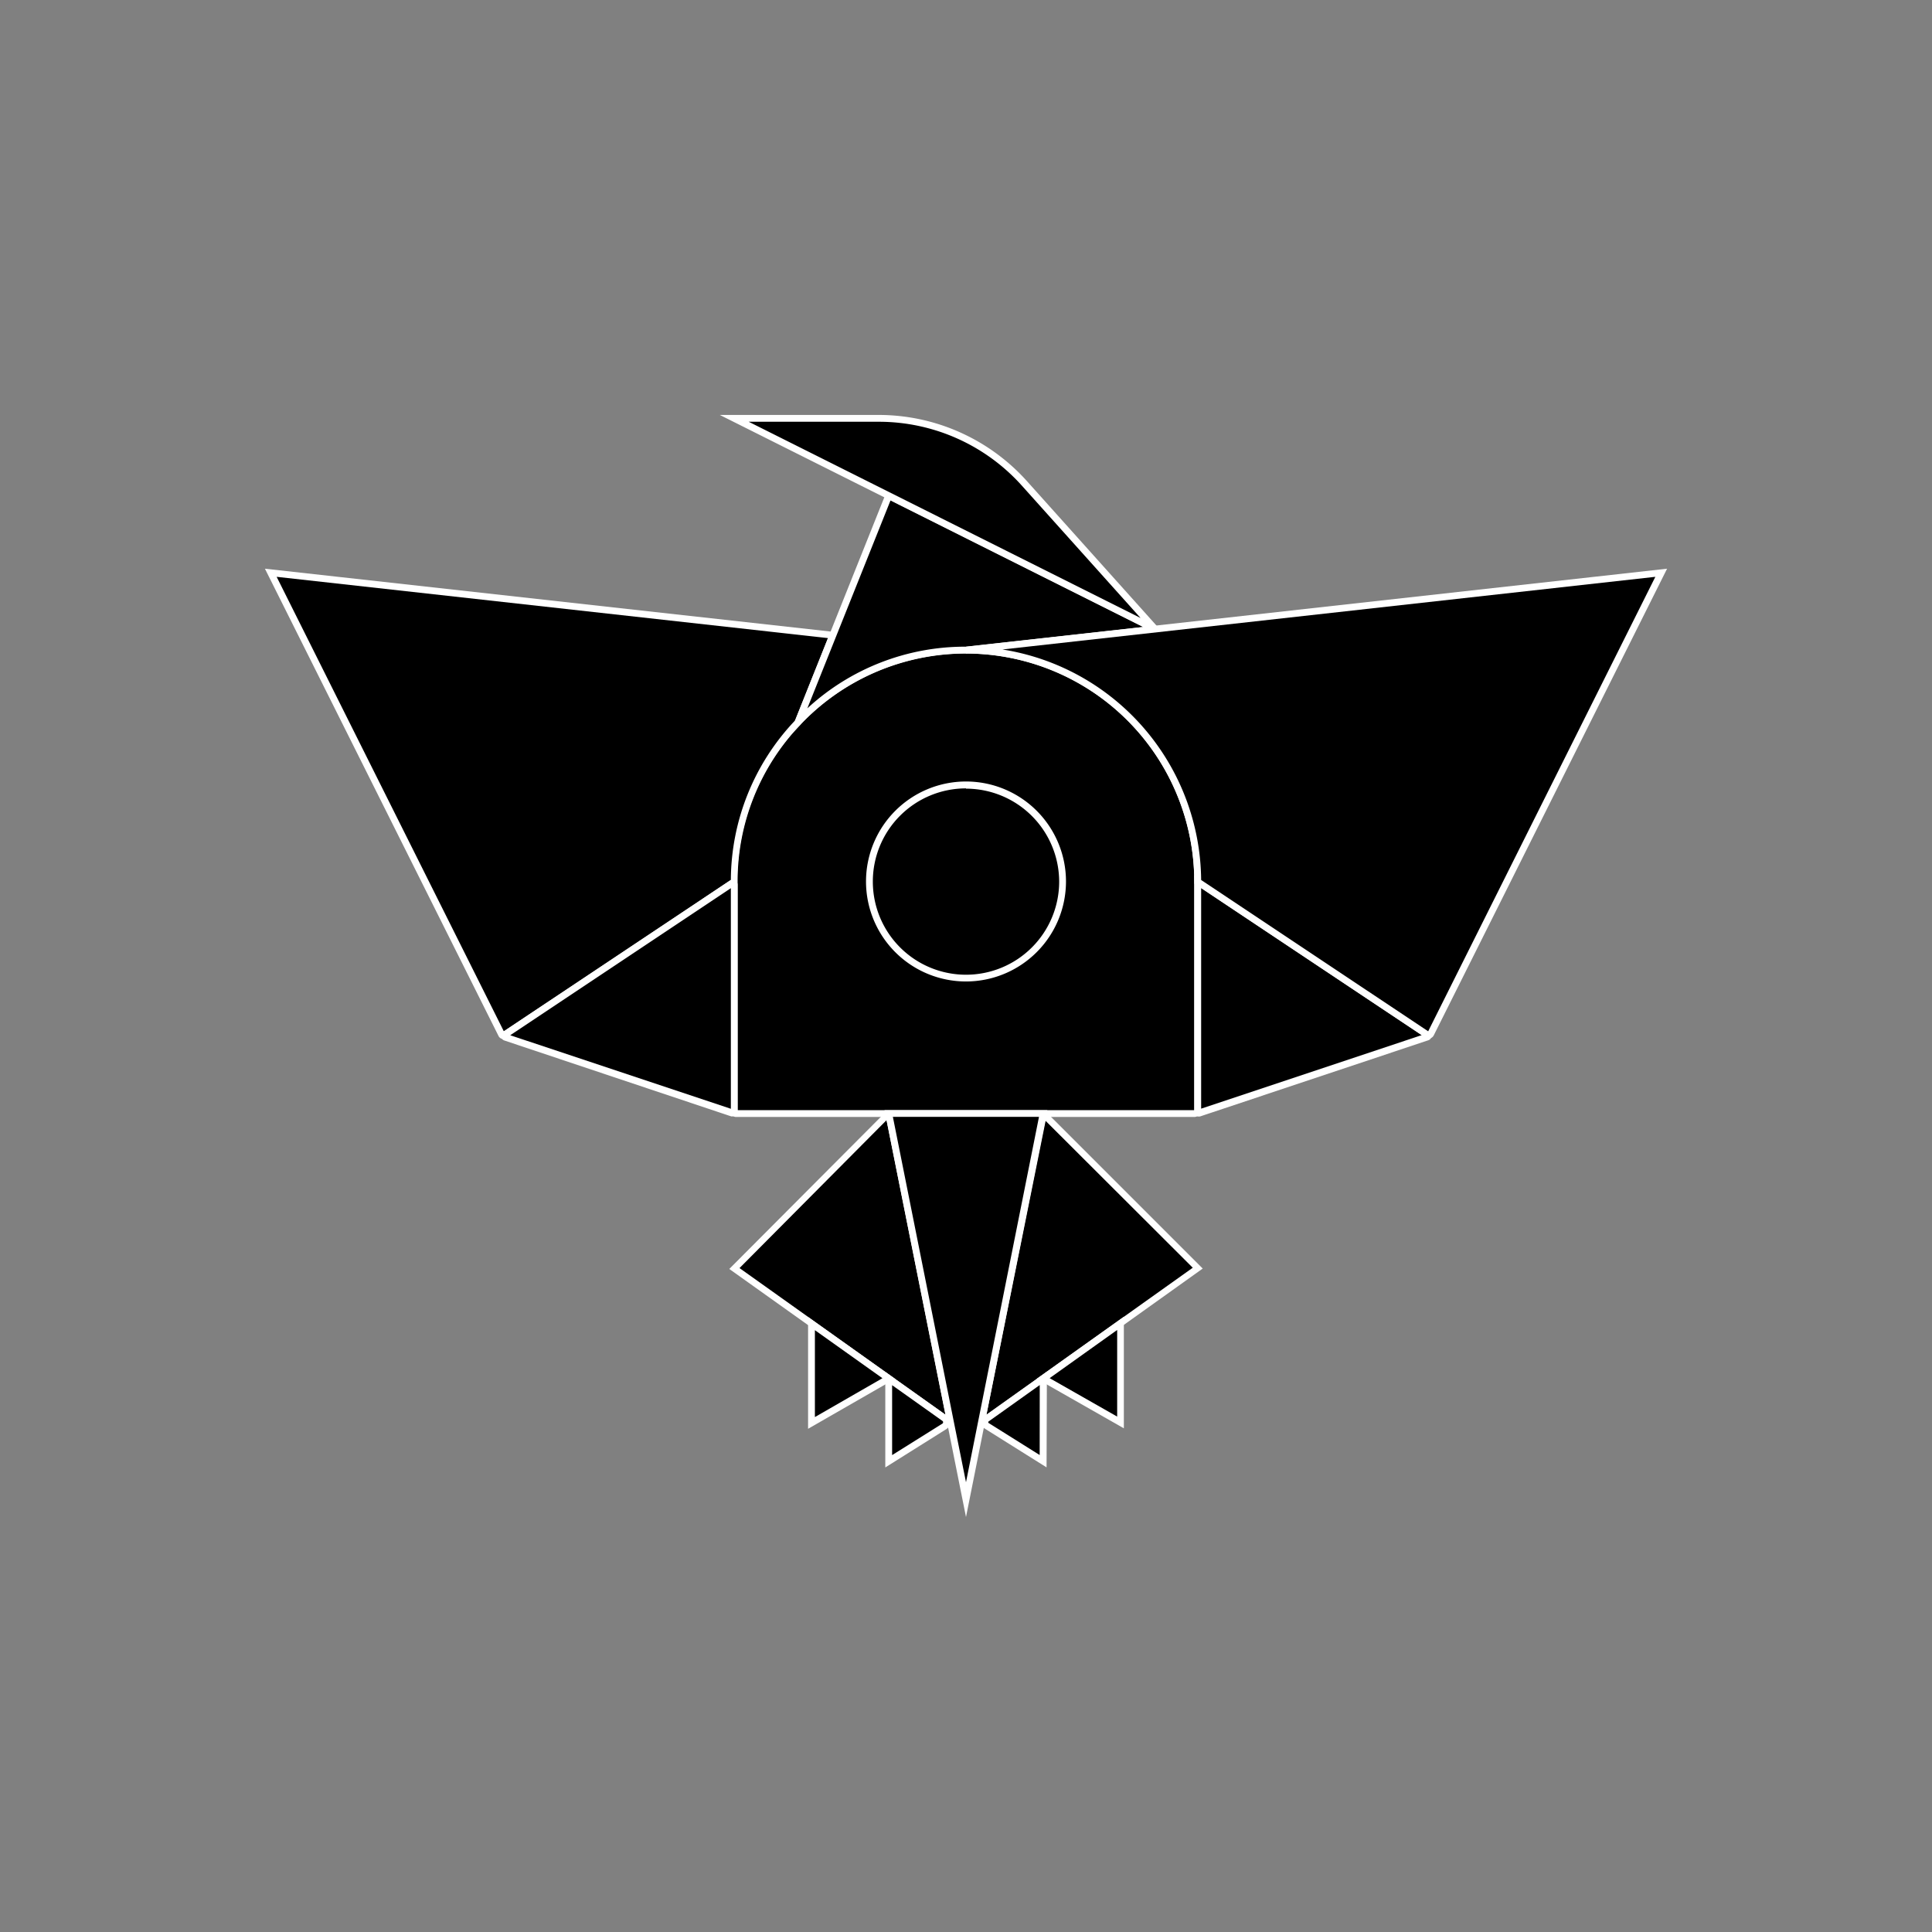 <svg id="Layer_1" data-name="Layer 1" xmlns="http://www.w3.org/2000/svg" viewBox="0 0 283.46 283.46"><rect x="0" y="0" width="283.46" height="283.46" fill="#808080" stroke="none"/><defs><style>.cls-1{fill:#fff;}</style></defs><path d="M175.72,129.38v33.5a.5.5,0,0,1-.5.5H108a.27.27,0,0,1-.28-.26V129.38a33.73,33.73,0,0,1,9.36-23.4v0a34,34,0,0,1,58.64,23.42Z"/><path class="cls-1" d="M175.22,163.88H108a.77.77,0,0,1-.78-.76V129.38a34.15,34.15,0,0,1,9.36-23.6l.14-.16a34.5,34.5,0,0,1,59.5,23.76v33.5A1,1,0,0,1,175.22,163.88Zm-67-1h67v-33.5a33.5,33.5,0,0,0-57.64-23.22l-.14.17a33.18,33.18,0,0,0-9.22,23Z"/><path d="M130.55,164.16l8.9,44.54-9.06-6.44-11.32-8.06-11.34-8.08,22.1-22.18A.43.43,0,0,1,130.55,164.16Z"/><path class="cls-1" d="M140.19,209.83,107,186.18l22.51-22.59a.94.94,0,0,1,1.57.47h0ZM108.5,186.05l30.21,21.51-8.64-43.21Zm21.56-21.79Z"/><path d="M175.73,186.06l-11.34,8.1-11.34,8.08L144,208.7l8.86-44.33a.55.55,0,0,1,.92-.28Z"/><path class="cls-1" d="M143.25,209.84l9.11-45.57a1.05,1.05,0,0,1,.72-.79,1,1,0,0,1,1,.26l22.38,22.38Zm10.16-45.39-8.68,43.1L175,186Z"/><polyline points="139.45 208.7 130.39 163.38 153.05 163.38 143.99 208.7 141.73 220.04 139.45 208.7"/><path class="cls-1" d="M141.73,222.58l-11.95-59.7h23.88Zm-1.79-14,1.79,8.89,10.71-53.61H131Z"/><path d="M121.84,93.16a.27.27,0,0,1,.22.36l-5,12.44v0a33.74,33.74,0,0,0-9.36,23.26.25.25,0,0,1-.1.21L74,151.87a.27.27,0,0,1-.39-.1L39.73,84Z"/><path class="cls-1" d="M73.83,152.41a.62.62,0,0,1-.19,0,.76.76,0,0,1-.49-.4L38.87,83.44l83,9.22a.75.75,0,0,1,.58.37.78.78,0,0,1,0,.68l-4.93,12.45-.14.16a33.19,33.19,0,0,0-9.22,22.92.71.71,0,0,1-.33.62L74.26,152.29A.82.82,0,0,1,73.83,152.41ZM40.59,84.63l33.33,66.68,33.31-22.2a34.2,34.2,0,0,1,9.42-23.4l4.83-12.09ZM107.35,129h0Zm14.24-35.69Z"/><path d="M107.73,129.8v33.27a.23.23,0,0,1-.3.21l-33.27-11.1a.22.22,0,0,1,0-.4l33.27-22.17A.23.23,0,0,1,107.73,129.8Z"/><path class="cls-1" d="M107.51,163.79a.67.67,0,0,1-.24,0L74,152.66a.71.71,0,0,1-.49-.6.69.69,0,0,1,.32-.69l33.26-22.18a.73.73,0,0,1,1.13.61v33.27a.7.7,0,0,1-.3.58A.75.75,0,0,1,107.51,163.79Zm.08-1ZM74.86,151.89l32.37,10.79V130.31Zm-.47.31Z"/><path d="M209.39,152.15l-33.47,11.16a.15.15,0,0,1-.19-.14V129.38l33.71,22.46A.17.17,0,0,1,209.39,152.15Z"/><path class="cls-1" d="M175.88,163.82a.66.66,0,0,1-.38-.12.64.64,0,0,1-.27-.52V128.44l34.48,23a.66.66,0,0,1-.16,1.19l-33.47,11.17A.64.64,0,0,1,175.88,163.82Zm-.11-1h0Zm.46-32.53v32.37l32.37-10.79Z"/><path d="M169.47,92.3l-27.74,3.08A33.89,33.89,0,0,0,117.09,106l5.1-12.76,8.2-20.48,11.34,5.68Z"/><path class="cls-1" d="M115.66,108.18,130.13,72,171.2,92.61l-29.42,3.26a33.29,33.29,0,0,0-24.33,10.43Zm15-34.77-12.21,30.52a34.11,34.11,0,0,1,23.29-9.05l26-2.89Z"/><path d="M169.07,92.1a.08.08,0,0,0,.1-.13l-18.86-21a28.74,28.74,0,0,0-21.44-9.56H107.73l22.66,11.34,11.34,5.68Z"/><path class="cls-1" d="M169.11,92.61a.62.62,0,0,1-.26-.06L105.61,60.88h23.26a29.25,29.25,0,0,1,21.81,9.72l19.14,21.34-.24.44A.6.6,0,0,1,169.11,92.61ZM109.85,61.88l57.49,28.79-17.4-19.4a28.19,28.19,0,0,0-21.07-9.39Z"/><polygon points="119.06 194.19 119.06 208.77 130.39 202.26 119.06 194.19"/><path class="cls-1" d="M118.56,209.63v-16.4l12.76,9.07Zm1-14.47v12.75l9.91-5.7Z"/><path d="M130.39,202.26v12.13l8.14-5.1a.74.74,0,0,0,0-1.22Z"/><path class="cls-1" d="M129.89,215.3v-14l9,6.38a1.2,1.2,0,0,1,.52,1,1.22,1.22,0,0,1-.57,1Zm1-12.07v10.26l7.38-4.62a.22.22,0,0,0,.1-.19.22.22,0,0,0-.09-.2Z"/><path d="M153.05,202.24v12.14l-8.3-5.2a.59.59,0,0,1,0-1Z"/><path class="cls-1" d="M153.55,215.29l-9.07-5.69a1.1,1.1,0,0,1,0-1.82l9.12-6.51Zm-1-12.08L145,208.59v.16l7.54,4.73Z"/><polygon points="164.39 194.16 164.39 208.7 153.05 202.24 164.39 194.16"/><path class="cls-1" d="M164.89,209.56l-12.77-7.27,12.77-9.1ZM154,202.2l9.91,5.64V195.13Z"/><path d="M243.73,84,209.9,151.7a.34.34,0,0,1-.49.13l-33.68-22.45a34,34,0,0,0-34-34l27.74-3.08h0Z"/><path class="cls-1" d="M209.6,152.38a.83.83,0,0,1-.46-.14l-33.91-22.6v-.26a33.51,33.51,0,0,0-33.5-33.5l0-1L244.59,83.44l-34.24,68.48a.84.84,0,0,1-.53.43Zm-.15-.91Zm-33.22-22.36,33.31,22.2,33.33-66.68L147.08,95.29a34.54,34.54,0,0,1,29.15,33.82Z"/><circle cx="141.73" cy="129.38" r="14.17"/><path class="cls-1" d="M141.73,144a14.67,14.67,0,1,1,14.67-14.66A14.68,14.68,0,0,1,141.73,144Zm0-28.33a13.67,13.67,0,1,0,13.67,13.67A13.68,13.68,0,0,0,141.73,115.71Z"/></svg>